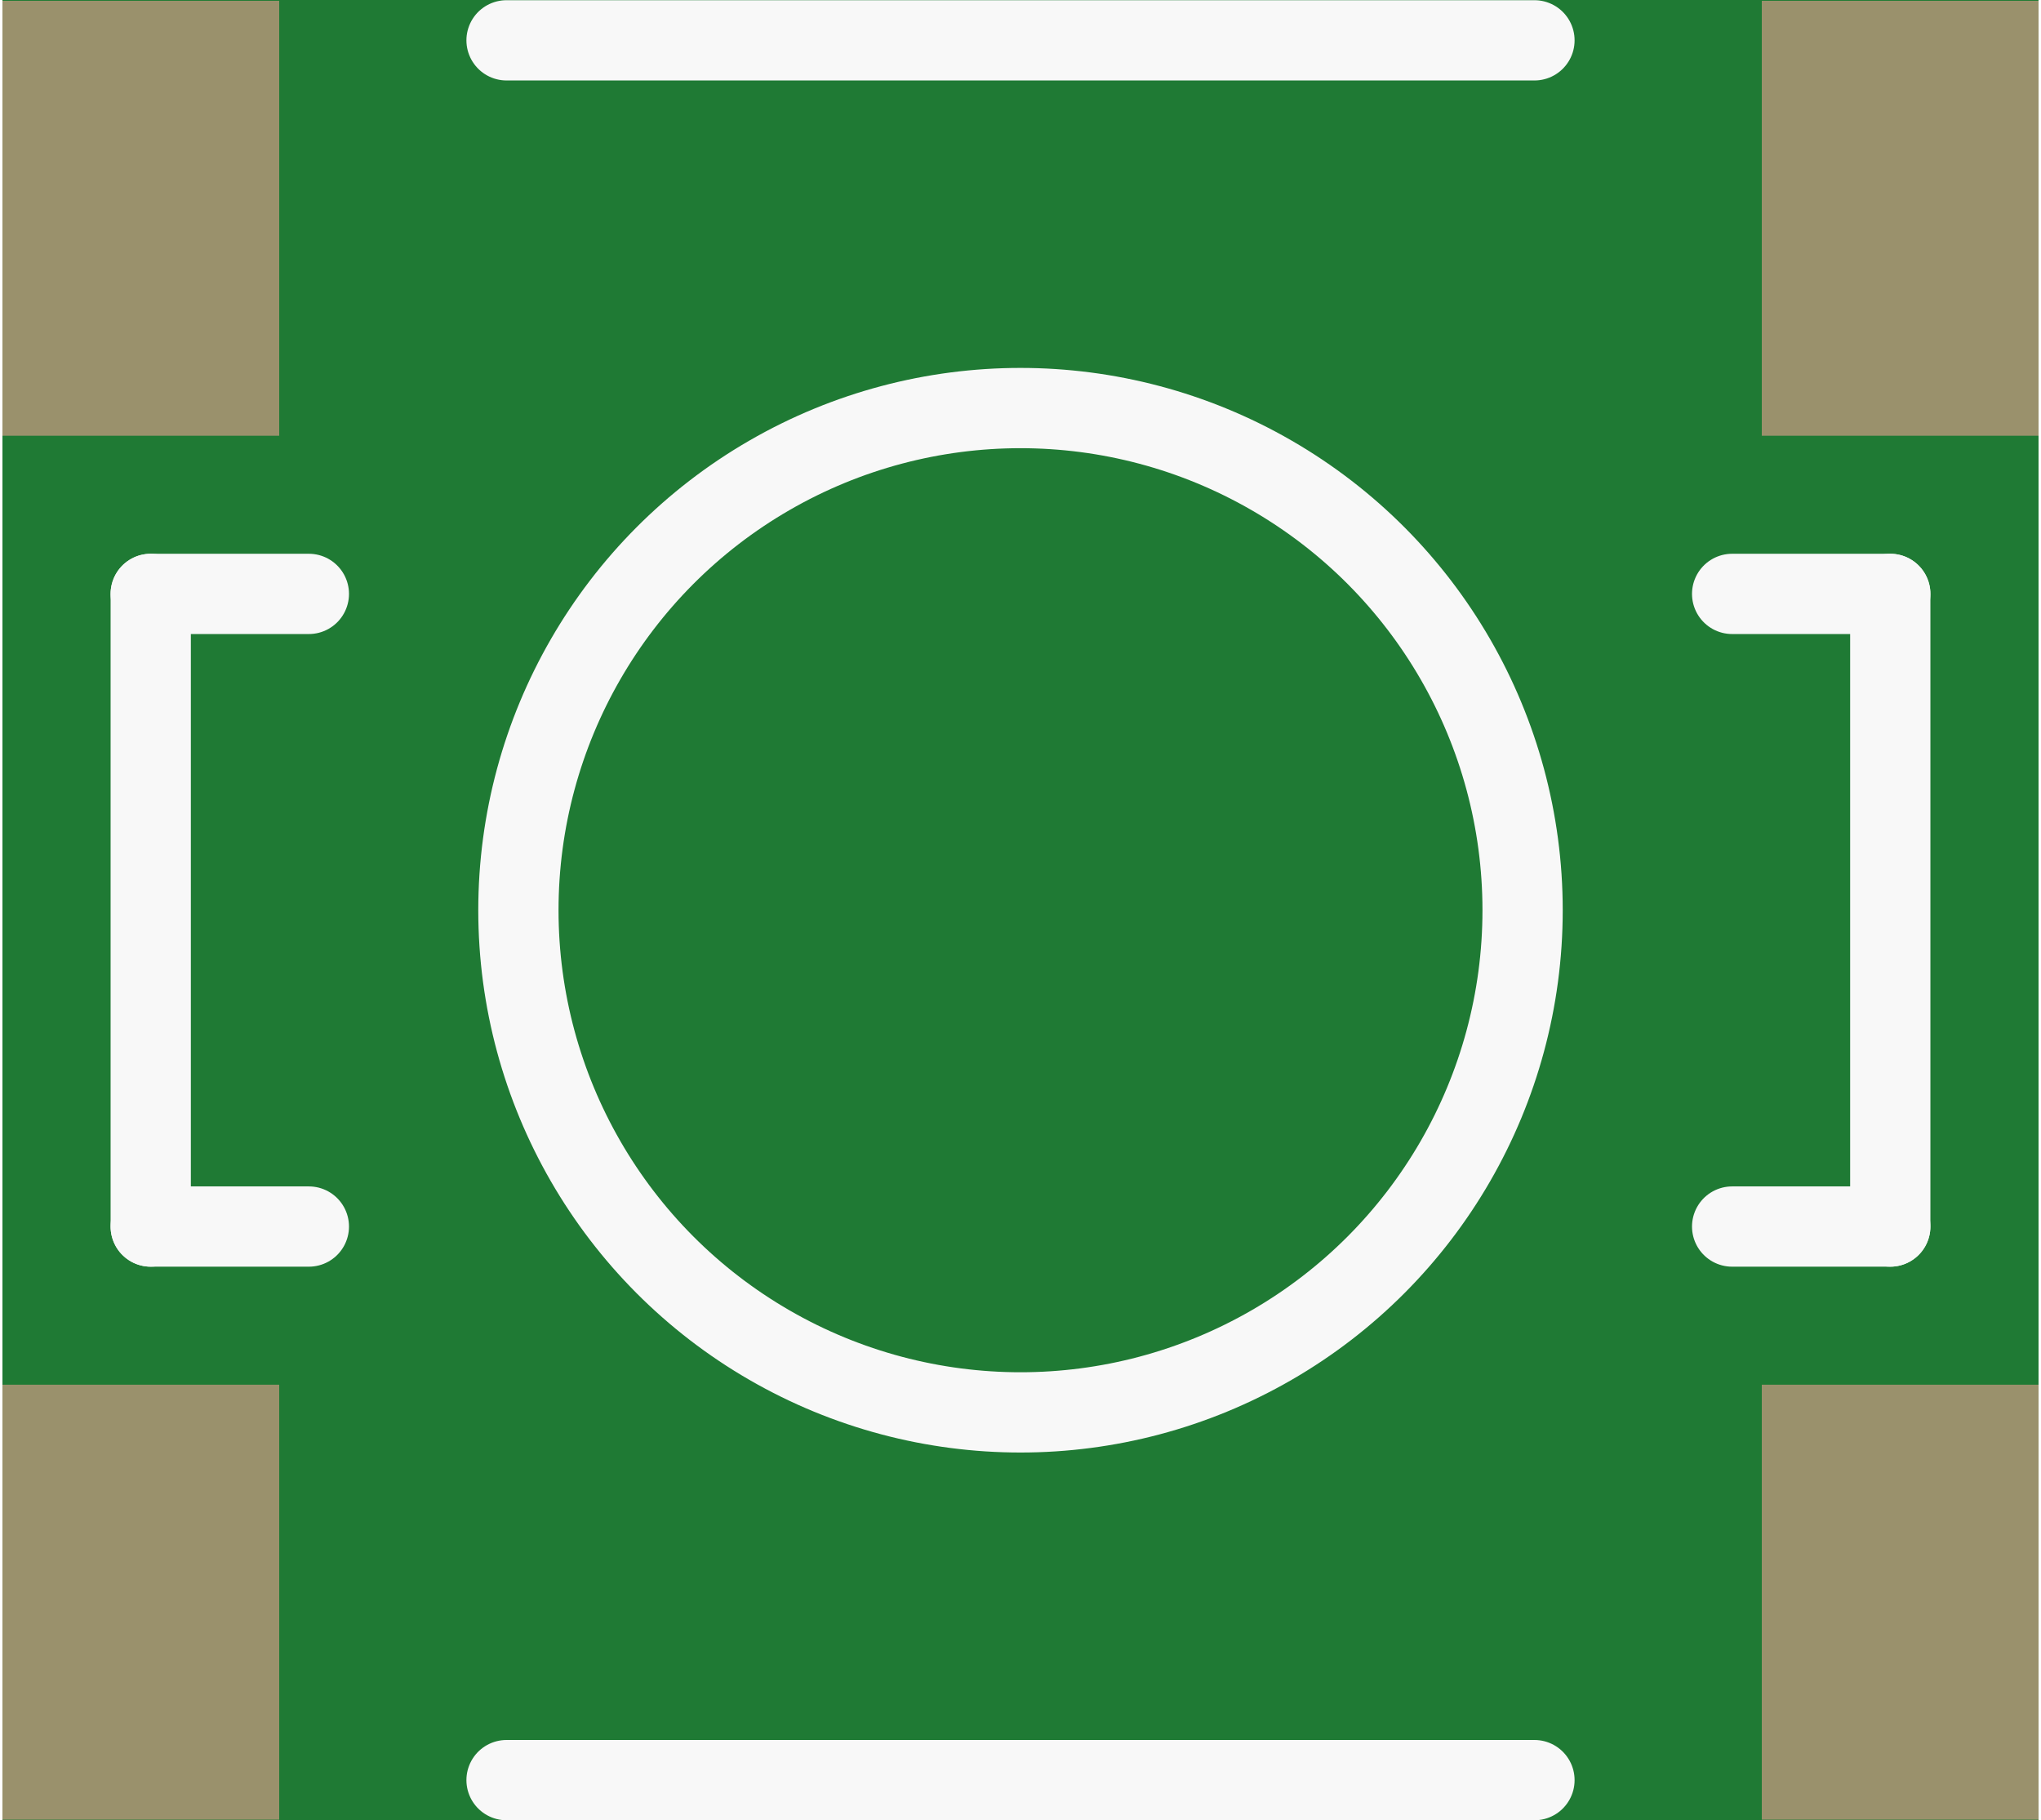 <?xml version='1.0' encoding='UTF-8' standalone='no'?>
<!-- Created with Fritzing (http://www.fritzing.org/) -->
<svg xmlns:svg='http://www.w3.org/2000/svg' xmlns='http://www.w3.org/2000/svg' version='1.2' baseProfile='tiny' x='0in' y='0in' width='0.203in' height='0.181in' viewBox='0 0 5.15 4.603' >
<rect x="0" y="0" width="5.15" height="4.603" fill="#333333" stroke="none"/>
<g id='breadboard'>
<path fill='#1F7A34' stroke='none' stroke-width='0' d='M0,0l5.15,0 0,4.603 -5.15,0 0,-4.603z
'/>
<rect id='connector0pad' connectorname='1' x='4.45' y='0.002' width='0.7' height='1.1' stroke='none' stroke-width='0' fill='#9A916C' stroke-linecap='round'/>
<rect id='connector1pad' connectorname='2' x='4.45' y='3.502' width='0.7' height='1.1' stroke='none' stroke-width='0' fill='#9A916C' stroke-linecap='round'/>
<rect id='connector2pad' connectorname='3' x='0' y='3.502' width='0.7' height='1.1' stroke='none' stroke-width='0' fill='#9A916C' stroke-linecap='round'/>
<rect id='connector3pad' connectorname='4' x='0' y='0.002' width='0.7' height='1.1' stroke='none' stroke-width='0' fill='#9A916C' stroke-linecap='round'/>
<line x1='0.375' y1='1.502' x2='0.375' y2='3.102' stroke='#f8f8f8' stroke-width='0.203' stroke-linecap='round'/>
<line x1='3.875' y1='0.102' x2='1.275' y2='0.102' stroke='#f8f8f8' stroke-width='0.203' stroke-linecap='round'/>
<line x1='4.775' y1='3.102' x2='4.775' y2='1.502' stroke='#f8f8f8' stroke-width='0.203' stroke-linecap='round'/>
<line x1='1.275' y1='4.502' x2='3.875' y2='4.502' stroke='#f8f8f8' stroke-width='0.203' stroke-linecap='round'/>
<line x1='4.775' y1='1.502' x2='4.375' y2='1.502' stroke='#f8f8f8' stroke-width='0.203' stroke-linecap='round'/>
<line x1='4.775' y1='3.102' x2='4.375' y2='3.102' stroke='#f8f8f8' stroke-width='0.203' stroke-linecap='round'/>
<line x1='0.775' y1='1.502' x2='0.375' y2='1.502' stroke='#f8f8f8' stroke-width='0.203' stroke-linecap='round'/>
<line x1='0.775' y1='3.102' x2='0.375' y2='3.102' stroke='#f8f8f8' stroke-width='0.203' stroke-linecap='round'/>
<circle cx='2.575' cy='2.302' r='1.27' stroke='#f8f8f8' stroke-width='0.203' fill='none' />
</g>
</svg>